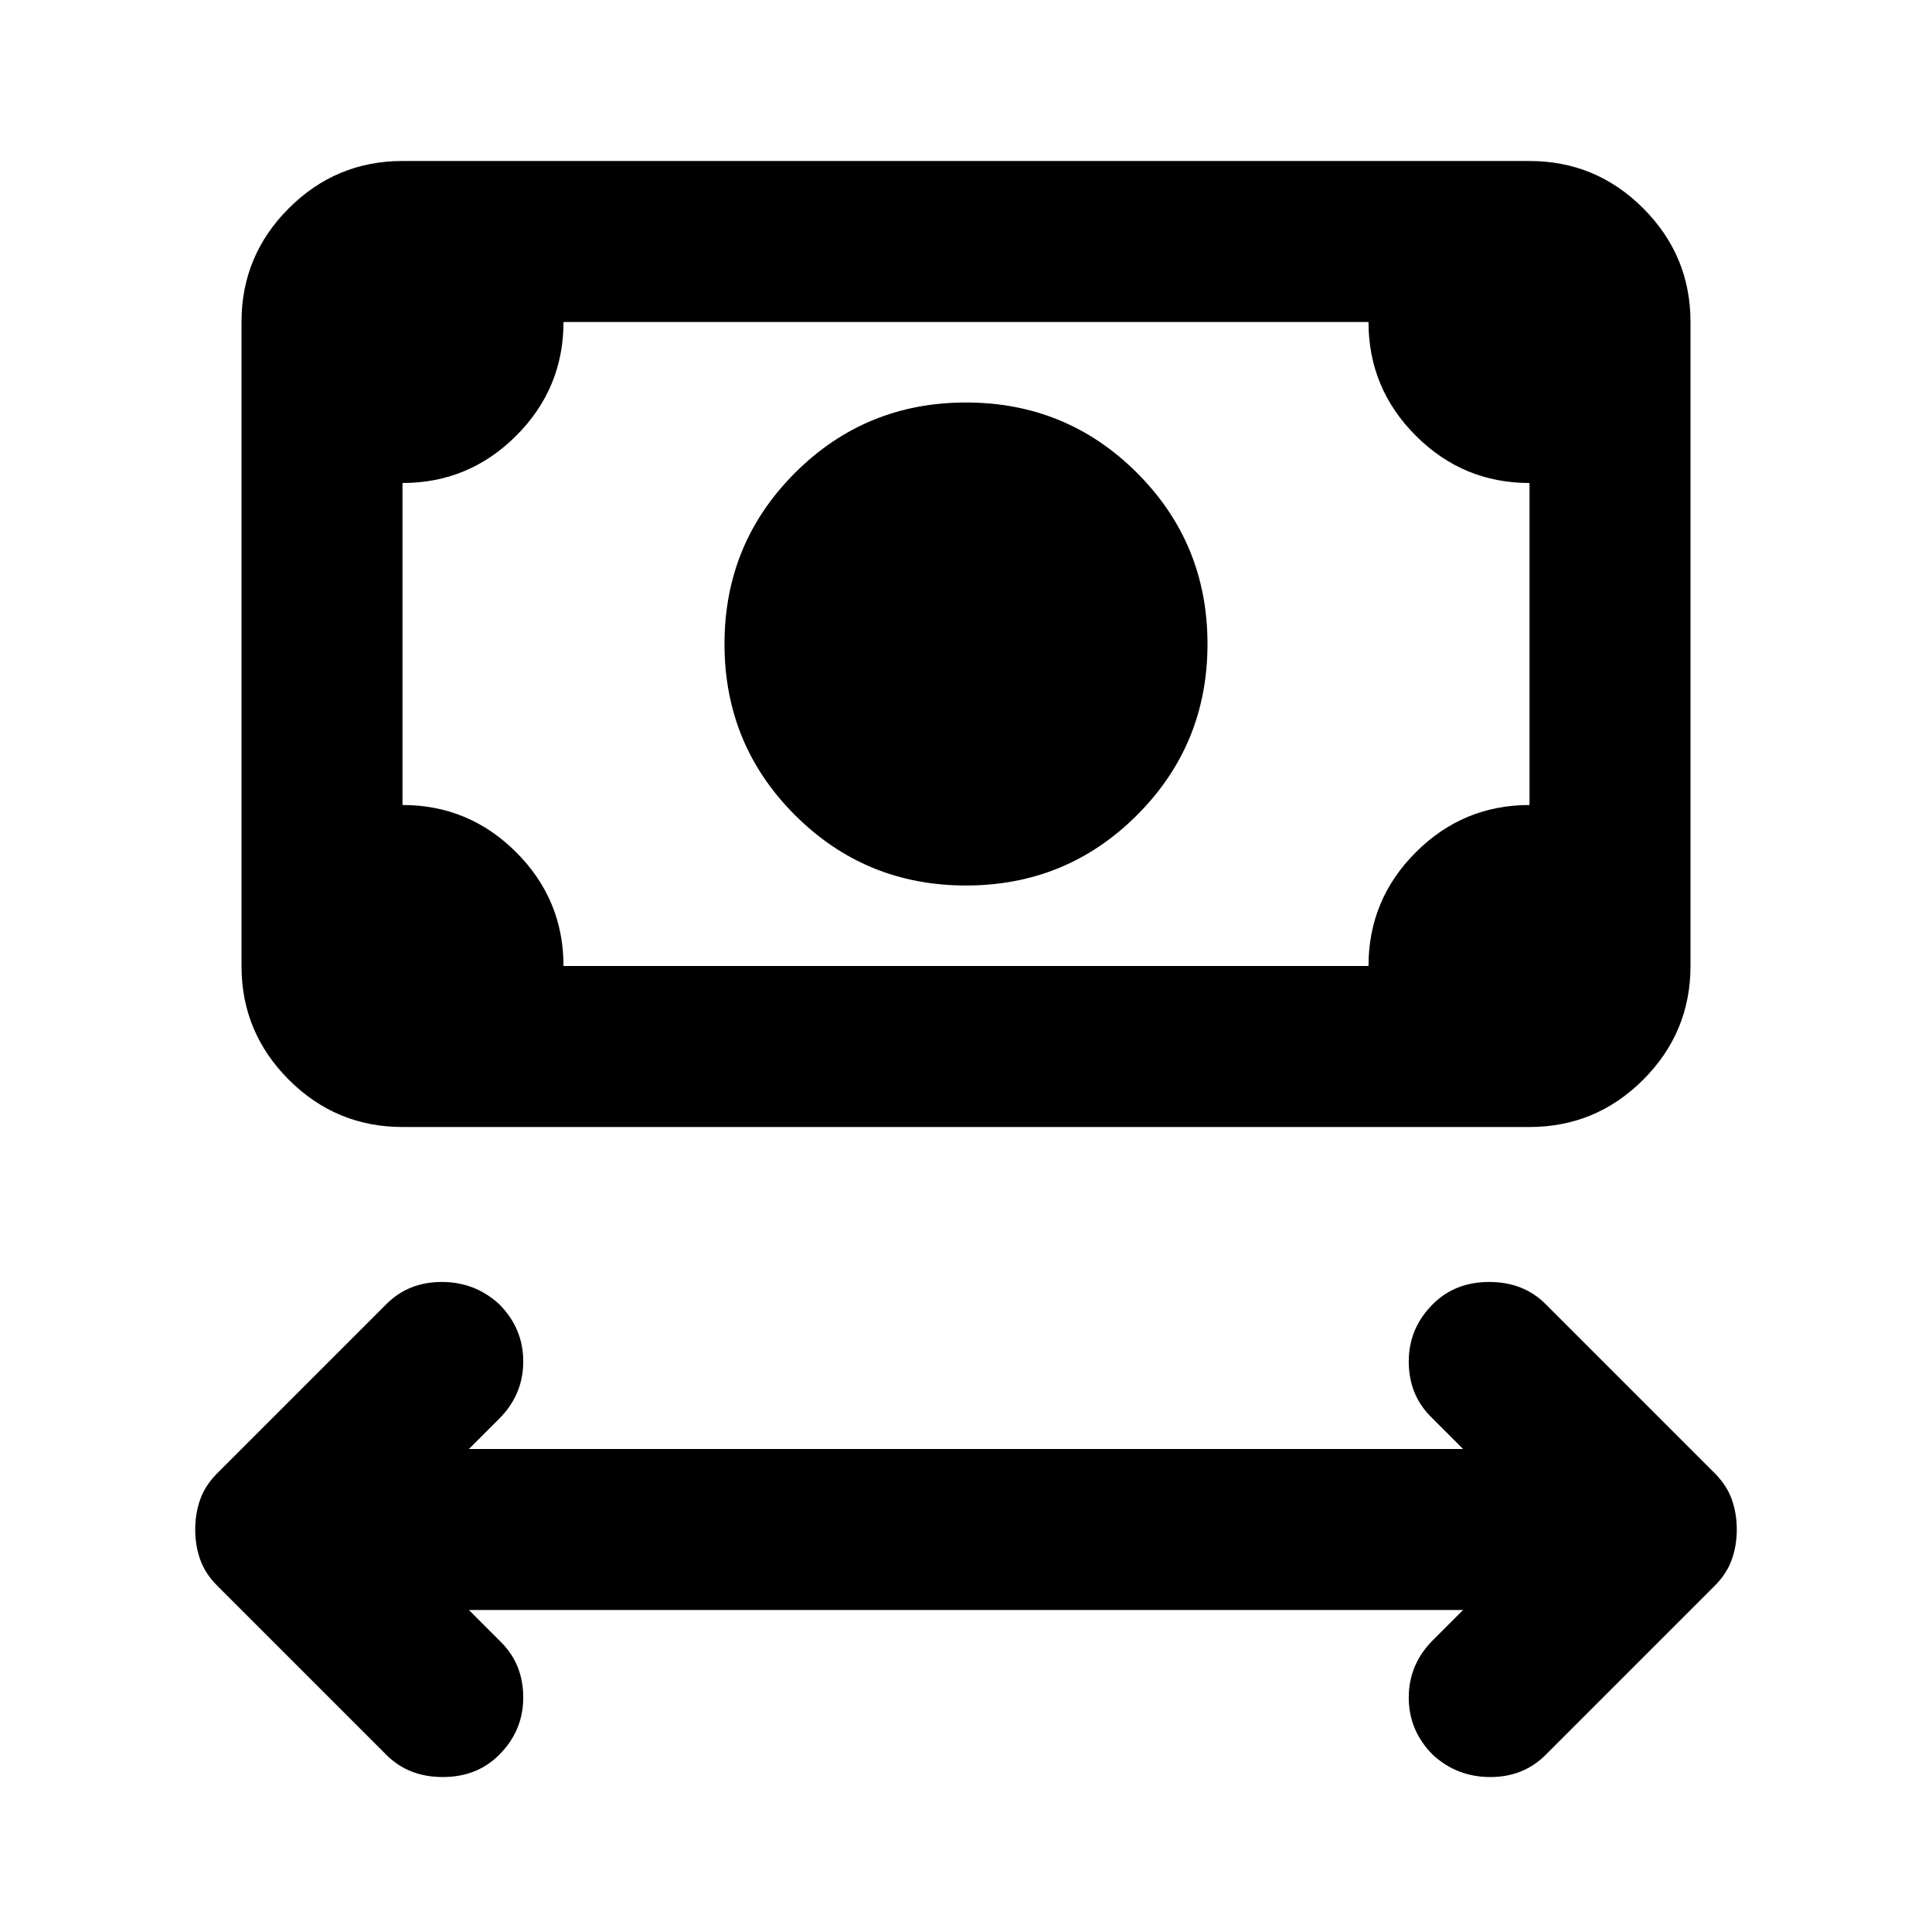 <svg xmlns="http://www.w3.org/2000/svg" height="24" viewBox="0 -960 960 960" width="24"><path d="m233-160 16 16q11 11 11 27.5T248-88q-11 11-28 11t-28-11l-84-84q-6-6-8.5-13T97-200q0-8 2.5-15t8.5-13l84-84q11-11 27.5-11t28.5 11q12 12 12 28.5T248-255l-15 15h494l-16-16q-11-11-11-27.5t12-28.5q11-11 28-11t28 11l84 84q6 6 8.5 13t2.5 15q0 8-2.5 15t-8.5 13l-84 84q-11 11-27.5 11T712-88q-12-12-12-28.5t12-28.5l15-15H233Zm247-360q-50 0-85-35t-35-85q0-50 35-85t85-35q50 0 85 35t35 85q0 50-35 85t-85 35ZM200-400q-33 0-56.5-23.5T120-480v-320q0-33 23.5-56.5T200-880h560q33 0 56.5 23.5T840-800v320q0 33-23.5 56.5T760-400H200Zm80-80h400q0-33 23.5-56.5T760-560v-160q-33 0-56.5-23.5T680-800H280q0 33-23.5 56.5T200-720v160q33 0 56.5 23.5T280-480Zm-80 0v-320 320Z"/></svg>